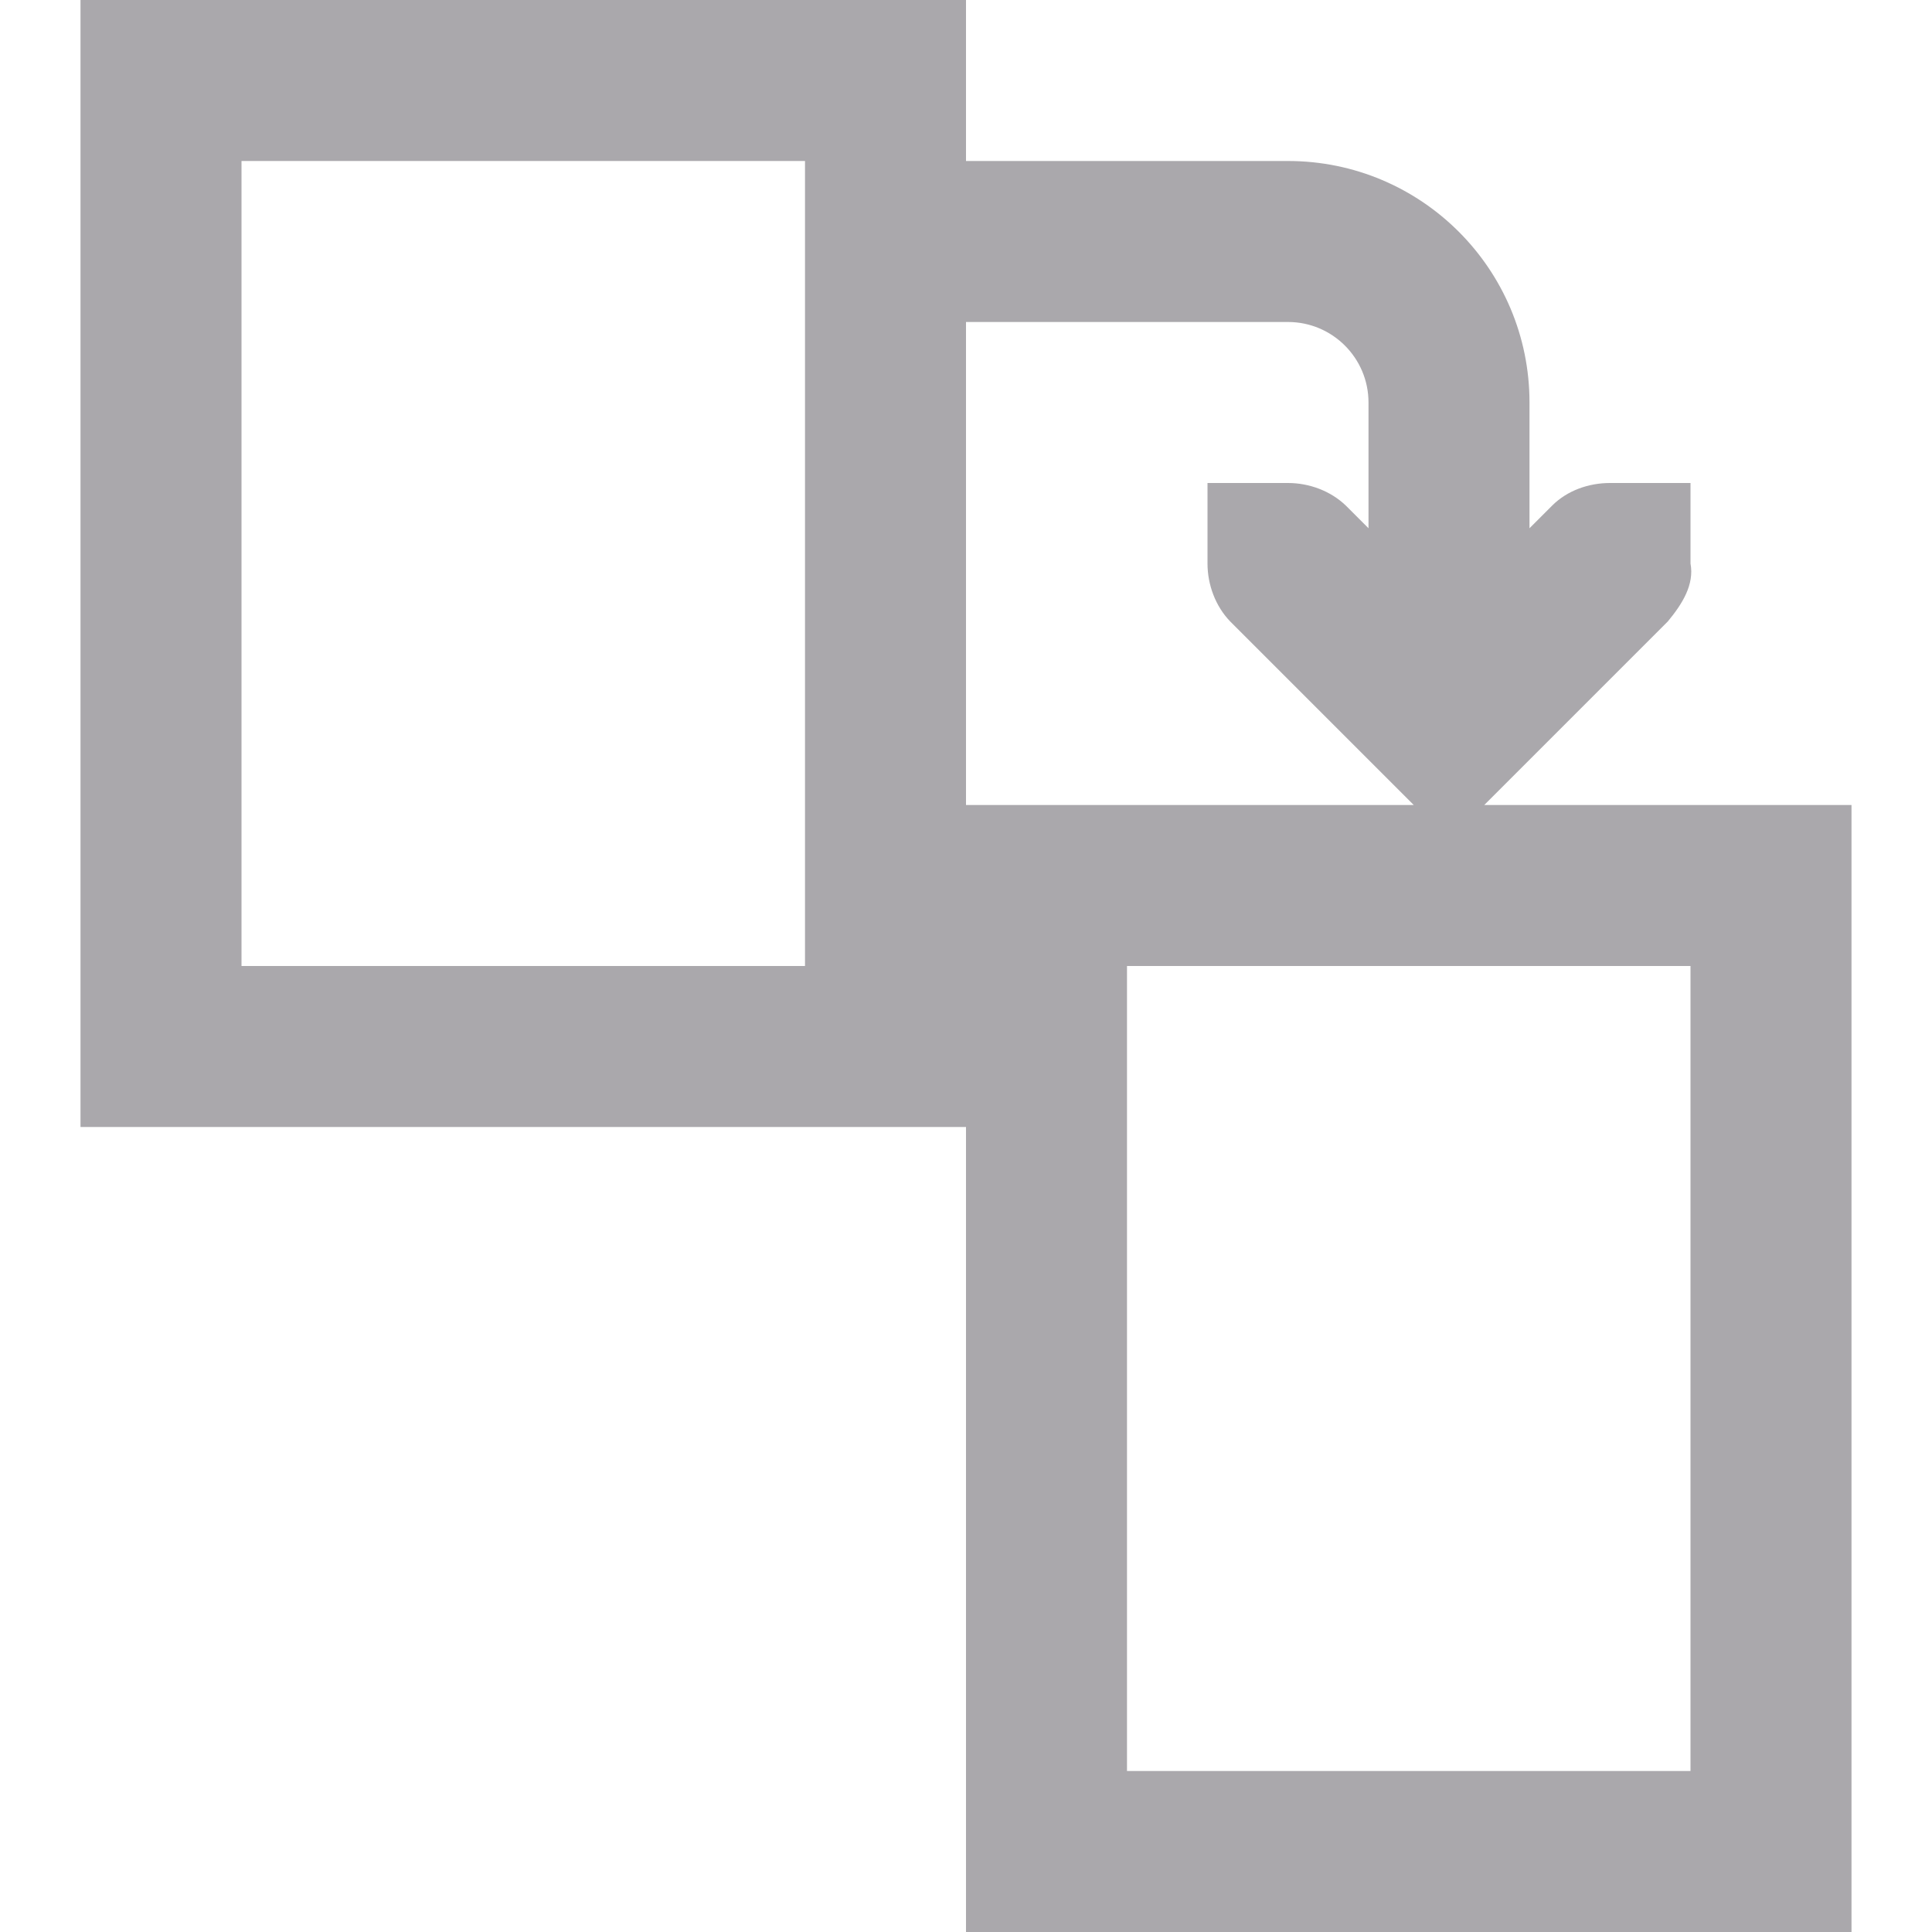 <svg viewBox="0 0 24 24" xmlns="http://www.w3.org/2000/svg"><path d="m1 0v14h11v10h11v-14h-4.562l2.281-2.281c.181-.219.33-.458.281-.719v-1h-1c-.265 0-.531.093-.719.281l-.281.281v-1.562c0-1.657-1.343-3-3-3h-4v-2zm2 2h7v10h-7zm9 2h4c.552 0 1 .448 1 1v1.562l-.281-.281c-.188-.181-.453-.281-.719-.281h-1v1c0 .265.1.531.281.719l2.281 2.281h-5.562zm2 8h7v10h-7z" fill="#aaa8ac"/></svg>